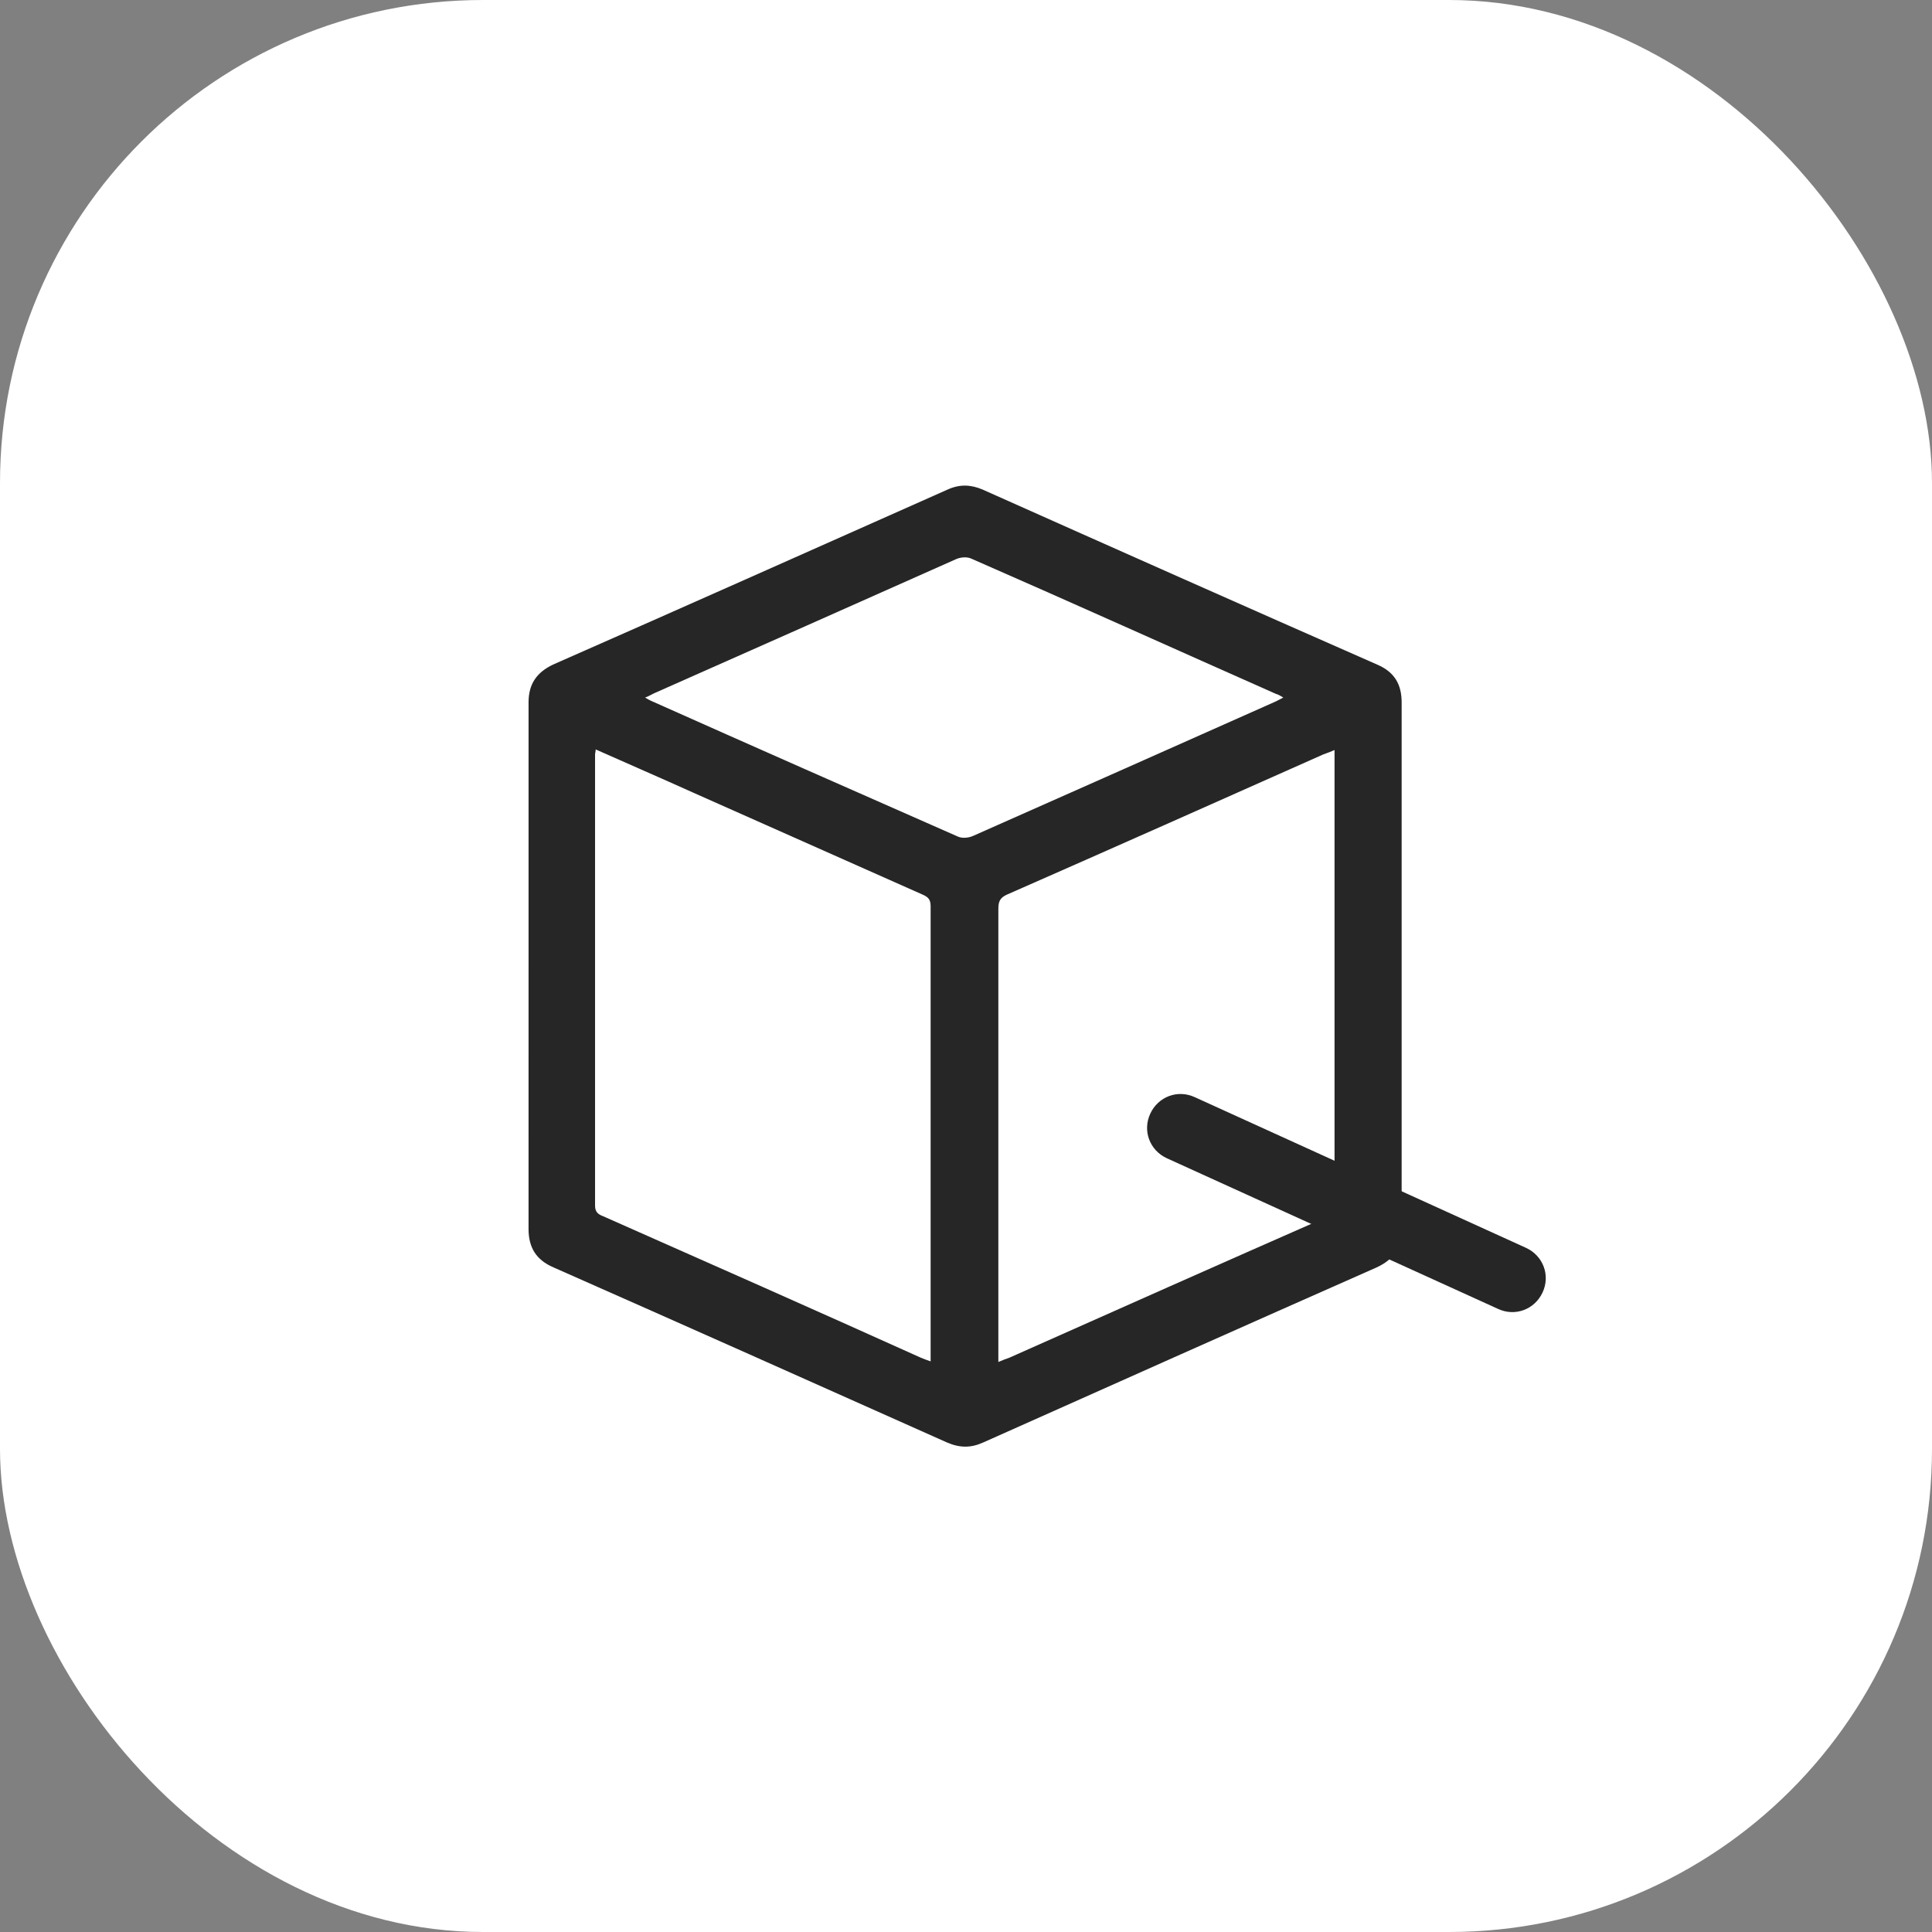 <svg xmlns="http://www.w3.org/2000/svg" version="1.1" xmlns:xlink="http://www.w3.org/1999/xlink" xmlns:svgjs="http://svgjs.dev/svgjs" width="1000" height="1000"><rect width="100%" height="100%" fill="#808080" stroke="none"/><g clip-path="url(#SvgjsClipPath1063)"><rect width="1000" height="1000" fill="#ffffff"></rect><g transform="matrix(3.158,0,0,3.158,200,250.526)"><svg xmlns="http://www.w3.org/2000/svg" version="1.1" xmlns:xlink="http://www.w3.org/1999/xlink" xmlns:svgjs="http://svgjs.dev/svgjs" width="190" height="158"><svg version="1.1" id="Layer_1" xmlns="http://www.w3.org/2000/svg" xmlns:xlink="http://www.w3.org/1999/xlink" x="0px" y="0px" viewBox="0 0 190 158" style="enable-background:new 0 0 190 158;" xml:space="preserve">
<style type="text/css">
	.st0{fill:#262626;}
</style>
<g>
	<path class="st0" d="M23.3,79c0-14.4,0-28.8,0-43.2c0-3,1.3-4.9,4-6.2c21.6-9.5,43.1-19.1,64.7-28.7c2-0.9,3.8-0.8,5.7,0
		c21.5,9.6,43.1,19.2,64.7,28.7c2.8,1.2,4,3.2,4,6.2c0,28.8,0,57.5,0,86.3c0,3.1-1.3,5-4.1,6.3c-21.5,9.5-43,19.1-64.5,28.7
		c-2,0.9-3.8,0.9-5.9,0c-21.5-9.6-43-19.2-64.5-28.7c-2.8-1.2-4.1-3.2-4.1-6.3C23.3,107.7,23.3,93.4,23.3,79z M34.3,43.5
		c0,0.4-0.1,0.6-0.1,0.8c0,24.7,0,49.3,0,74c0,1,0.5,1.4,1.3,1.7c17.4,7.7,34.8,15.4,52.1,23.2c0.5,0.2,1,0.4,1.6,0.6
		c0-0.5,0-0.8,0-1.1c0-24.5,0-49,0-73.5c0-1.1-0.4-1.5-1.3-1.9c-12.6-5.6-25.2-11.2-37.8-16.8C45,48.2,39.7,45.9,34.3,43.5z
		 M100.3,143.9c0.7-0.3,1.2-0.5,1.8-0.7c17.3-7.7,34.6-15.4,51.9-23c1.1-0.5,1.4-1.1,1.4-2.3c0-24.2,0-48.4,0-72.6
		c0-0.5,0-1.1,0-1.7c-0.7,0.3-1.2,0.5-1.8,0.7c-17.3,7.7-34.6,15.4-51.9,23c-1.1,0.5-1.4,1.1-1.4,2.3c0,24.2,0,48.4,0,72.6
		C100.3,142.6,100.3,143.1,100.3,143.9z M42.4,35c0.5,0.3,0.7,0.4,0.9,0.5C60.1,43,76.9,50.4,93.7,57.8c0.7,0.3,1.7,0.2,2.4-0.1
		c16.5-7.3,32.9-14.6,49.3-21.9c0.5-0.2,1-0.5,1.6-0.8c-0.5-0.3-0.8-0.5-1.2-0.6c-16.7-7.4-33.3-14.9-50-22.2
		c-0.7-0.3-1.7-0.2-2.4,0.1C77,19.6,60.6,26.9,44.1,34.2C43.6,34.4,43.2,34.7,42.4,35z"></path>
</g>
<path class="st0" d="M182.2,135.2l-54.3-24.7c-2.8-1.3-4-4.5-2.7-7.3v0c1.3-2.8,4.5-4,7.3-2.7l54.3,24.7c2.8,1.3,4,4.5,2.7,7.3v0
	C188.2,135.3,185,136.5,182.2,135.2z"></path>
</svg></svg></g></g><defs><clipPath id="SvgjsClipPath1063"><rect width="1000" height="1000" x="0" y="0" rx="250" ry="250"></rect></clipPath></defs></svg>